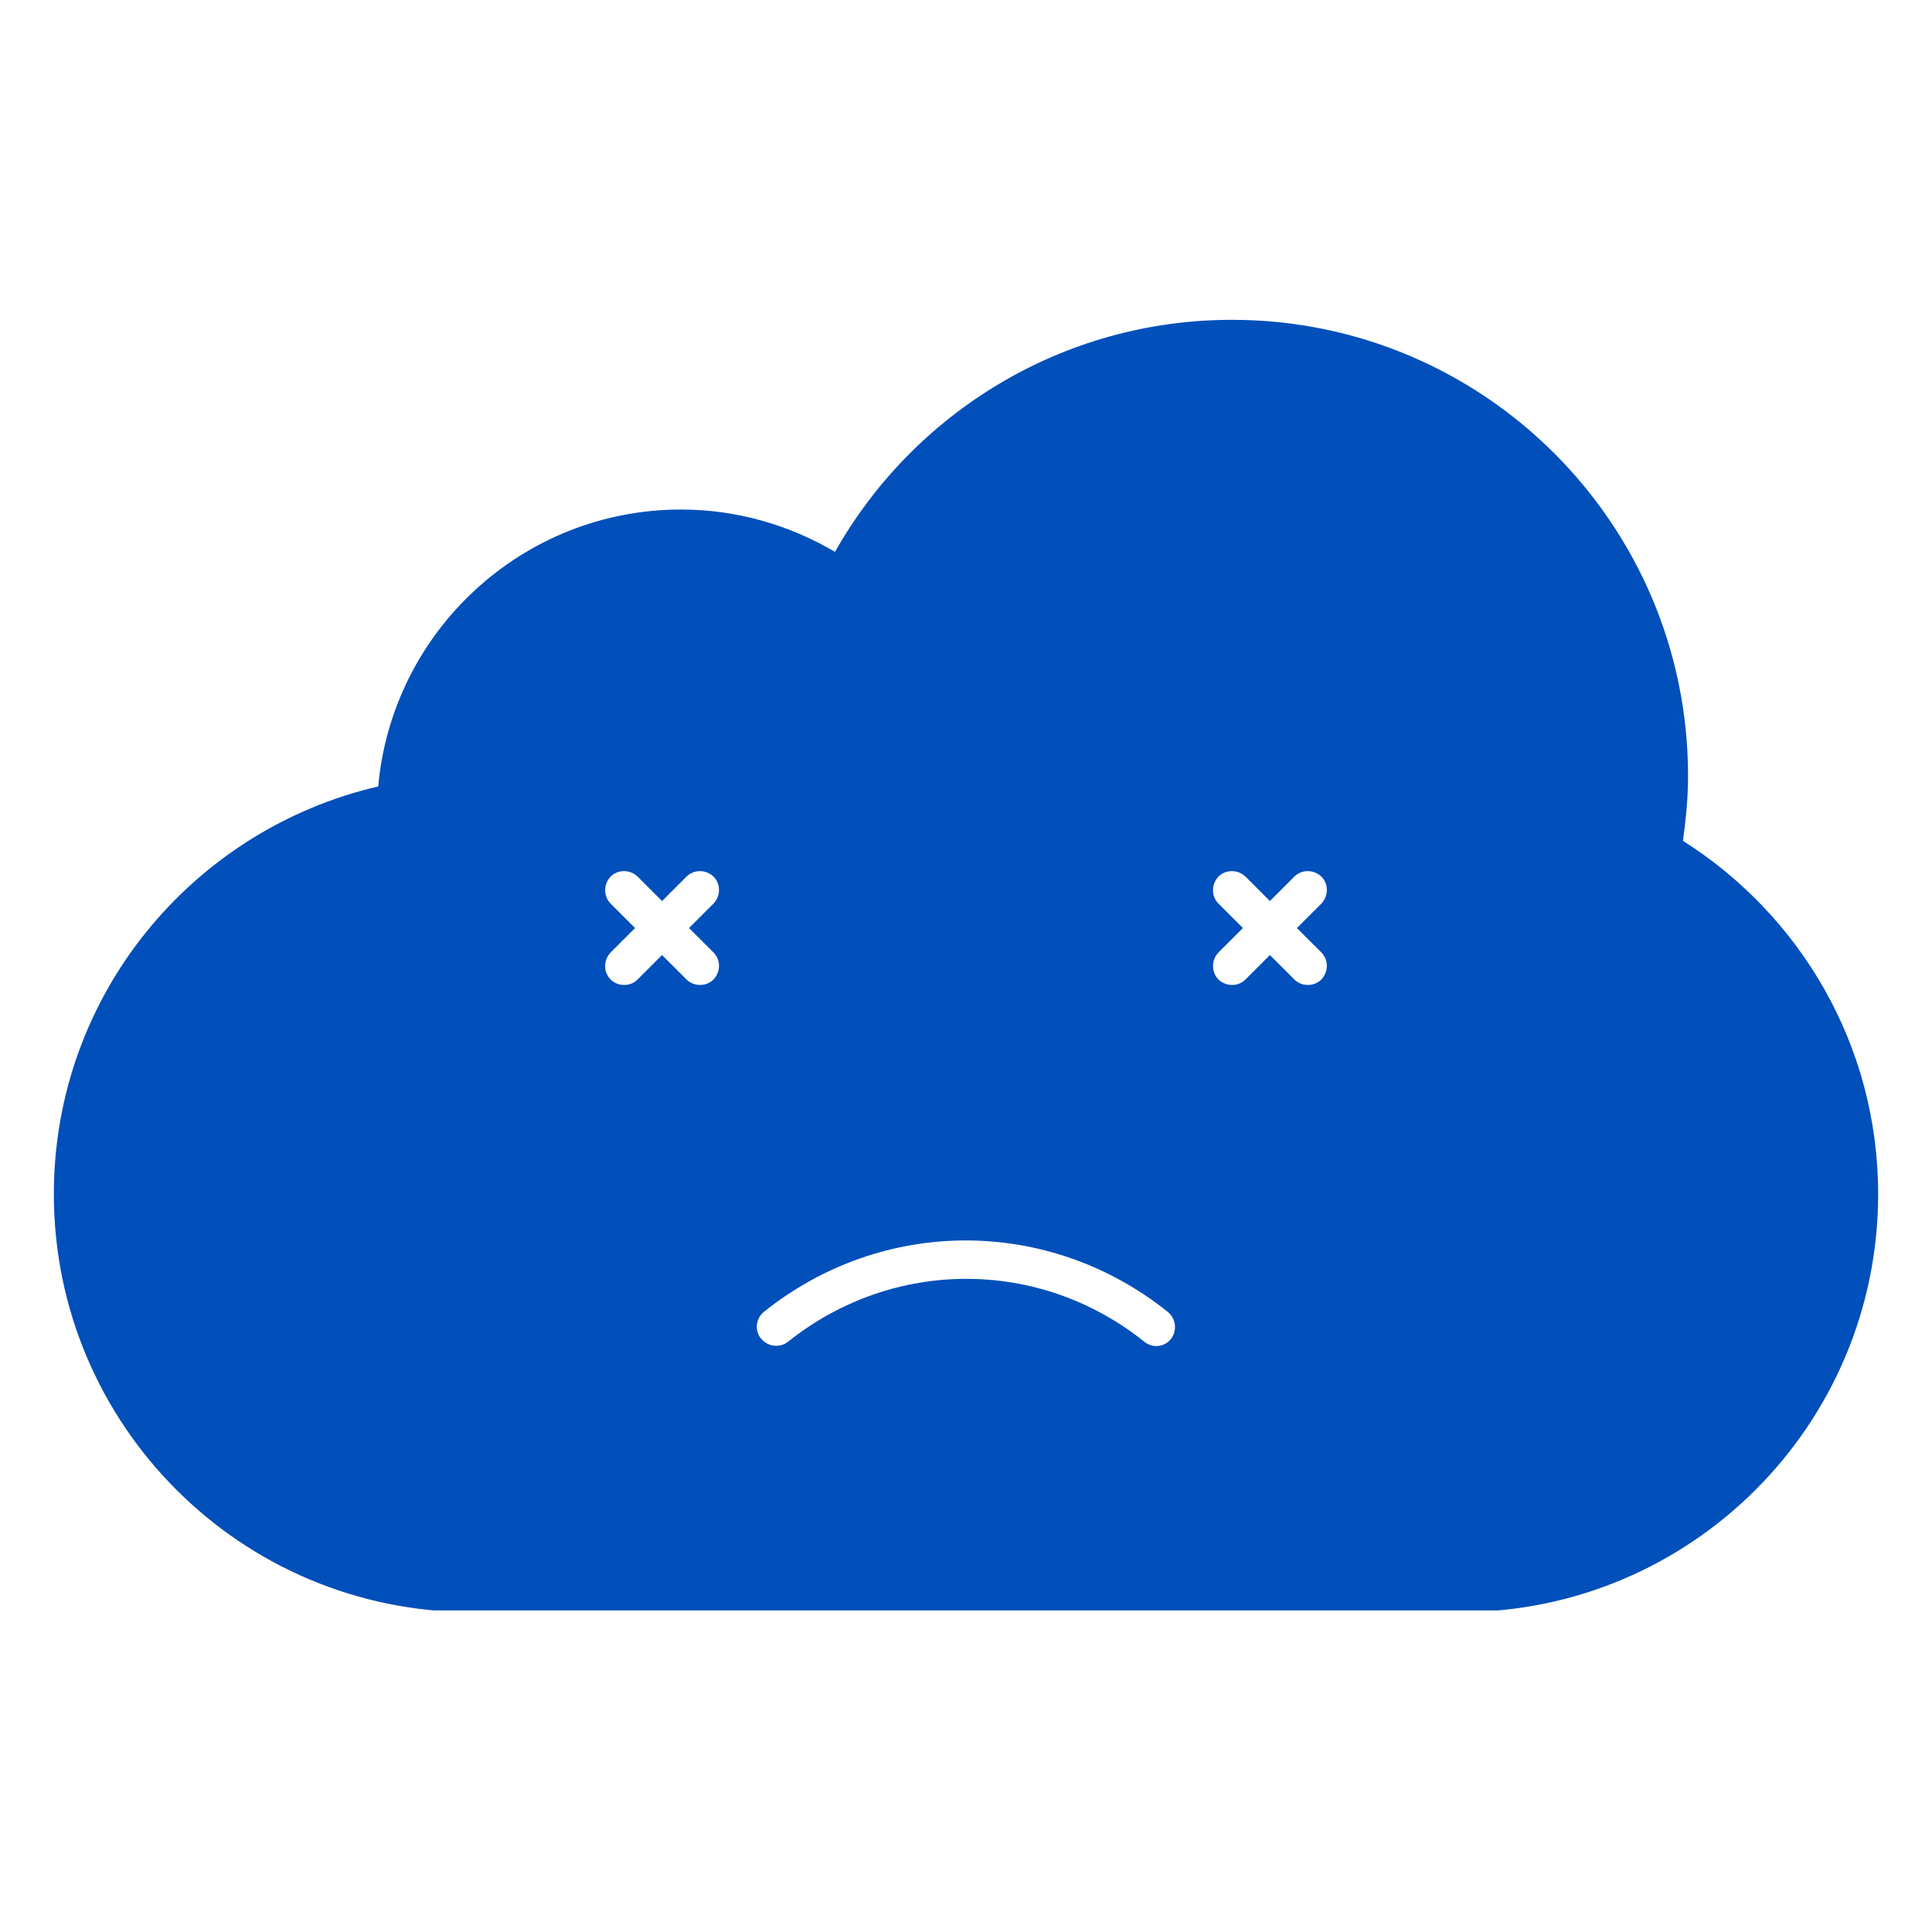 <svg xmlns="http://www.w3.org/2000/svg" xmlns:xlink="http://www.w3.org/1999/xlink" width="200" zoomAndPan="magnify" viewBox="0 0 375 375" height="200" preserveAspectRatio="xMidYMid meet" version="1.0"><defs><g/><clipPath id="fce3c30b30"><path d="M 10.223 62.078 L 364.973 62.078 L 364.973 312.578 L 10.223 312.578 Z M 10.223 62.078 " clip-rule="nonzero"/></clipPath></defs><g fill="#000000" fill-opacity="1"><g transform="translate(201.418, 129.624)"><g><path d="M 1.5 0 L 1.5 -12.078 L 2.781 -12.078 L 2.781 -7.391 L 2.938 -7.359 C 3.551 -8.305 4.441 -8.781 5.609 -8.781 C 6.641 -8.781 7.391 -8.516 7.859 -7.984 C 8.328 -7.461 8.562 -6.648 8.562 -5.547 L 8.562 0 L 7.281 0 L 7.281 -5.516 C 7.281 -6.035 7.211 -6.453 7.078 -6.766 C 6.953 -7.086 6.75 -7.316 6.469 -7.453 C 6.188 -7.598 5.82 -7.672 5.375 -7.672 C 4.594 -7.672 3.961 -7.414 3.484 -6.906 C 3.016 -6.406 2.781 -5.578 2.781 -4.422 L 2.781 0 Z M 1.5 0 "/></g></g></g><g clip-path="url(#fce3c30b30)"><path fill="#004fba" d="M 326.656 163.207 C 327.223 159.098 327.648 154.922 327.648 150.602 C 327.648 101.734 287.992 62.078 239.125 62.078 C 206.055 62.078 177.23 80.277 162.074 107.117 C 153.293 101.949 143.098 98.902 132.191 98.902 C 101.383 98.902 76.102 122.555 73.41 152.652 C 37.363 161.012 10.453 193.164 10.453 231.758 C 10.453 276.586 46.781 312.918 91.609 312.918 L 283.387 312.918 C 328.215 312.918 364.547 276.586 364.547 231.758 C 364.547 202.863 349.391 177.582 326.656 163.207 Z M 138.492 184.875 C 139.91 186.293 139.91 188.629 138.492 190.117 C 137.785 190.824 136.863 191.18 135.871 191.18 C 134.953 191.18 133.961 190.824 133.254 190.117 L 128.508 185.371 L 123.762 190.117 C 123.055 190.824 122.133 191.18 121.141 191.18 C 120.152 191.18 119.23 190.824 118.523 190.117 C 117.105 188.699 117.105 186.363 118.523 184.875 L 123.266 180.133 L 118.523 175.387 C 117.105 173.969 117.105 171.633 118.523 170.145 C 119.938 168.73 122.273 168.73 123.762 170.145 L 128.508 174.891 L 133.254 170.145 C 134.668 168.73 137.004 168.73 138.492 170.145 C 139.91 171.562 139.91 173.898 138.492 175.387 L 133.746 180.133 Z M 227.301 259.875 C 226.023 261.504 223.688 261.715 222.129 260.441 C 201.805 244.152 173.336 244.152 152.941 260.441 C 152.23 261.008 151.453 261.219 150.602 261.219 C 149.539 261.219 148.477 260.723 147.699 259.805 C 146.426 258.246 146.707 255.906 148.266 254.633 C 171.352 236.148 203.574 236.148 226.66 254.633 C 228.289 255.98 228.504 258.246 227.301 259.875 Z M 256.477 184.875 C 257.895 186.293 257.895 188.629 256.477 190.117 C 255.77 190.824 254.848 191.18 253.855 191.18 C 252.863 191.18 251.945 190.824 251.234 190.117 L 246.492 185.371 L 241.746 190.117 C 241.039 190.824 240.117 191.18 239.125 191.18 C 238.207 191.18 237.215 190.824 236.504 190.117 C 235.09 188.699 235.09 186.363 236.504 184.875 L 241.25 180.133 L 236.504 175.387 C 235.09 173.969 235.09 171.633 236.504 170.145 C 237.922 168.73 240.258 168.73 241.746 170.145 L 246.492 174.891 L 251.234 170.145 C 252.652 168.73 254.988 168.73 256.477 170.145 C 257.895 171.562 257.895 173.898 256.477 175.387 L 251.73 180.133 Z M 256.477 184.875 " fill-opacity="1" fill-rule="nonzero"/></g></svg>
